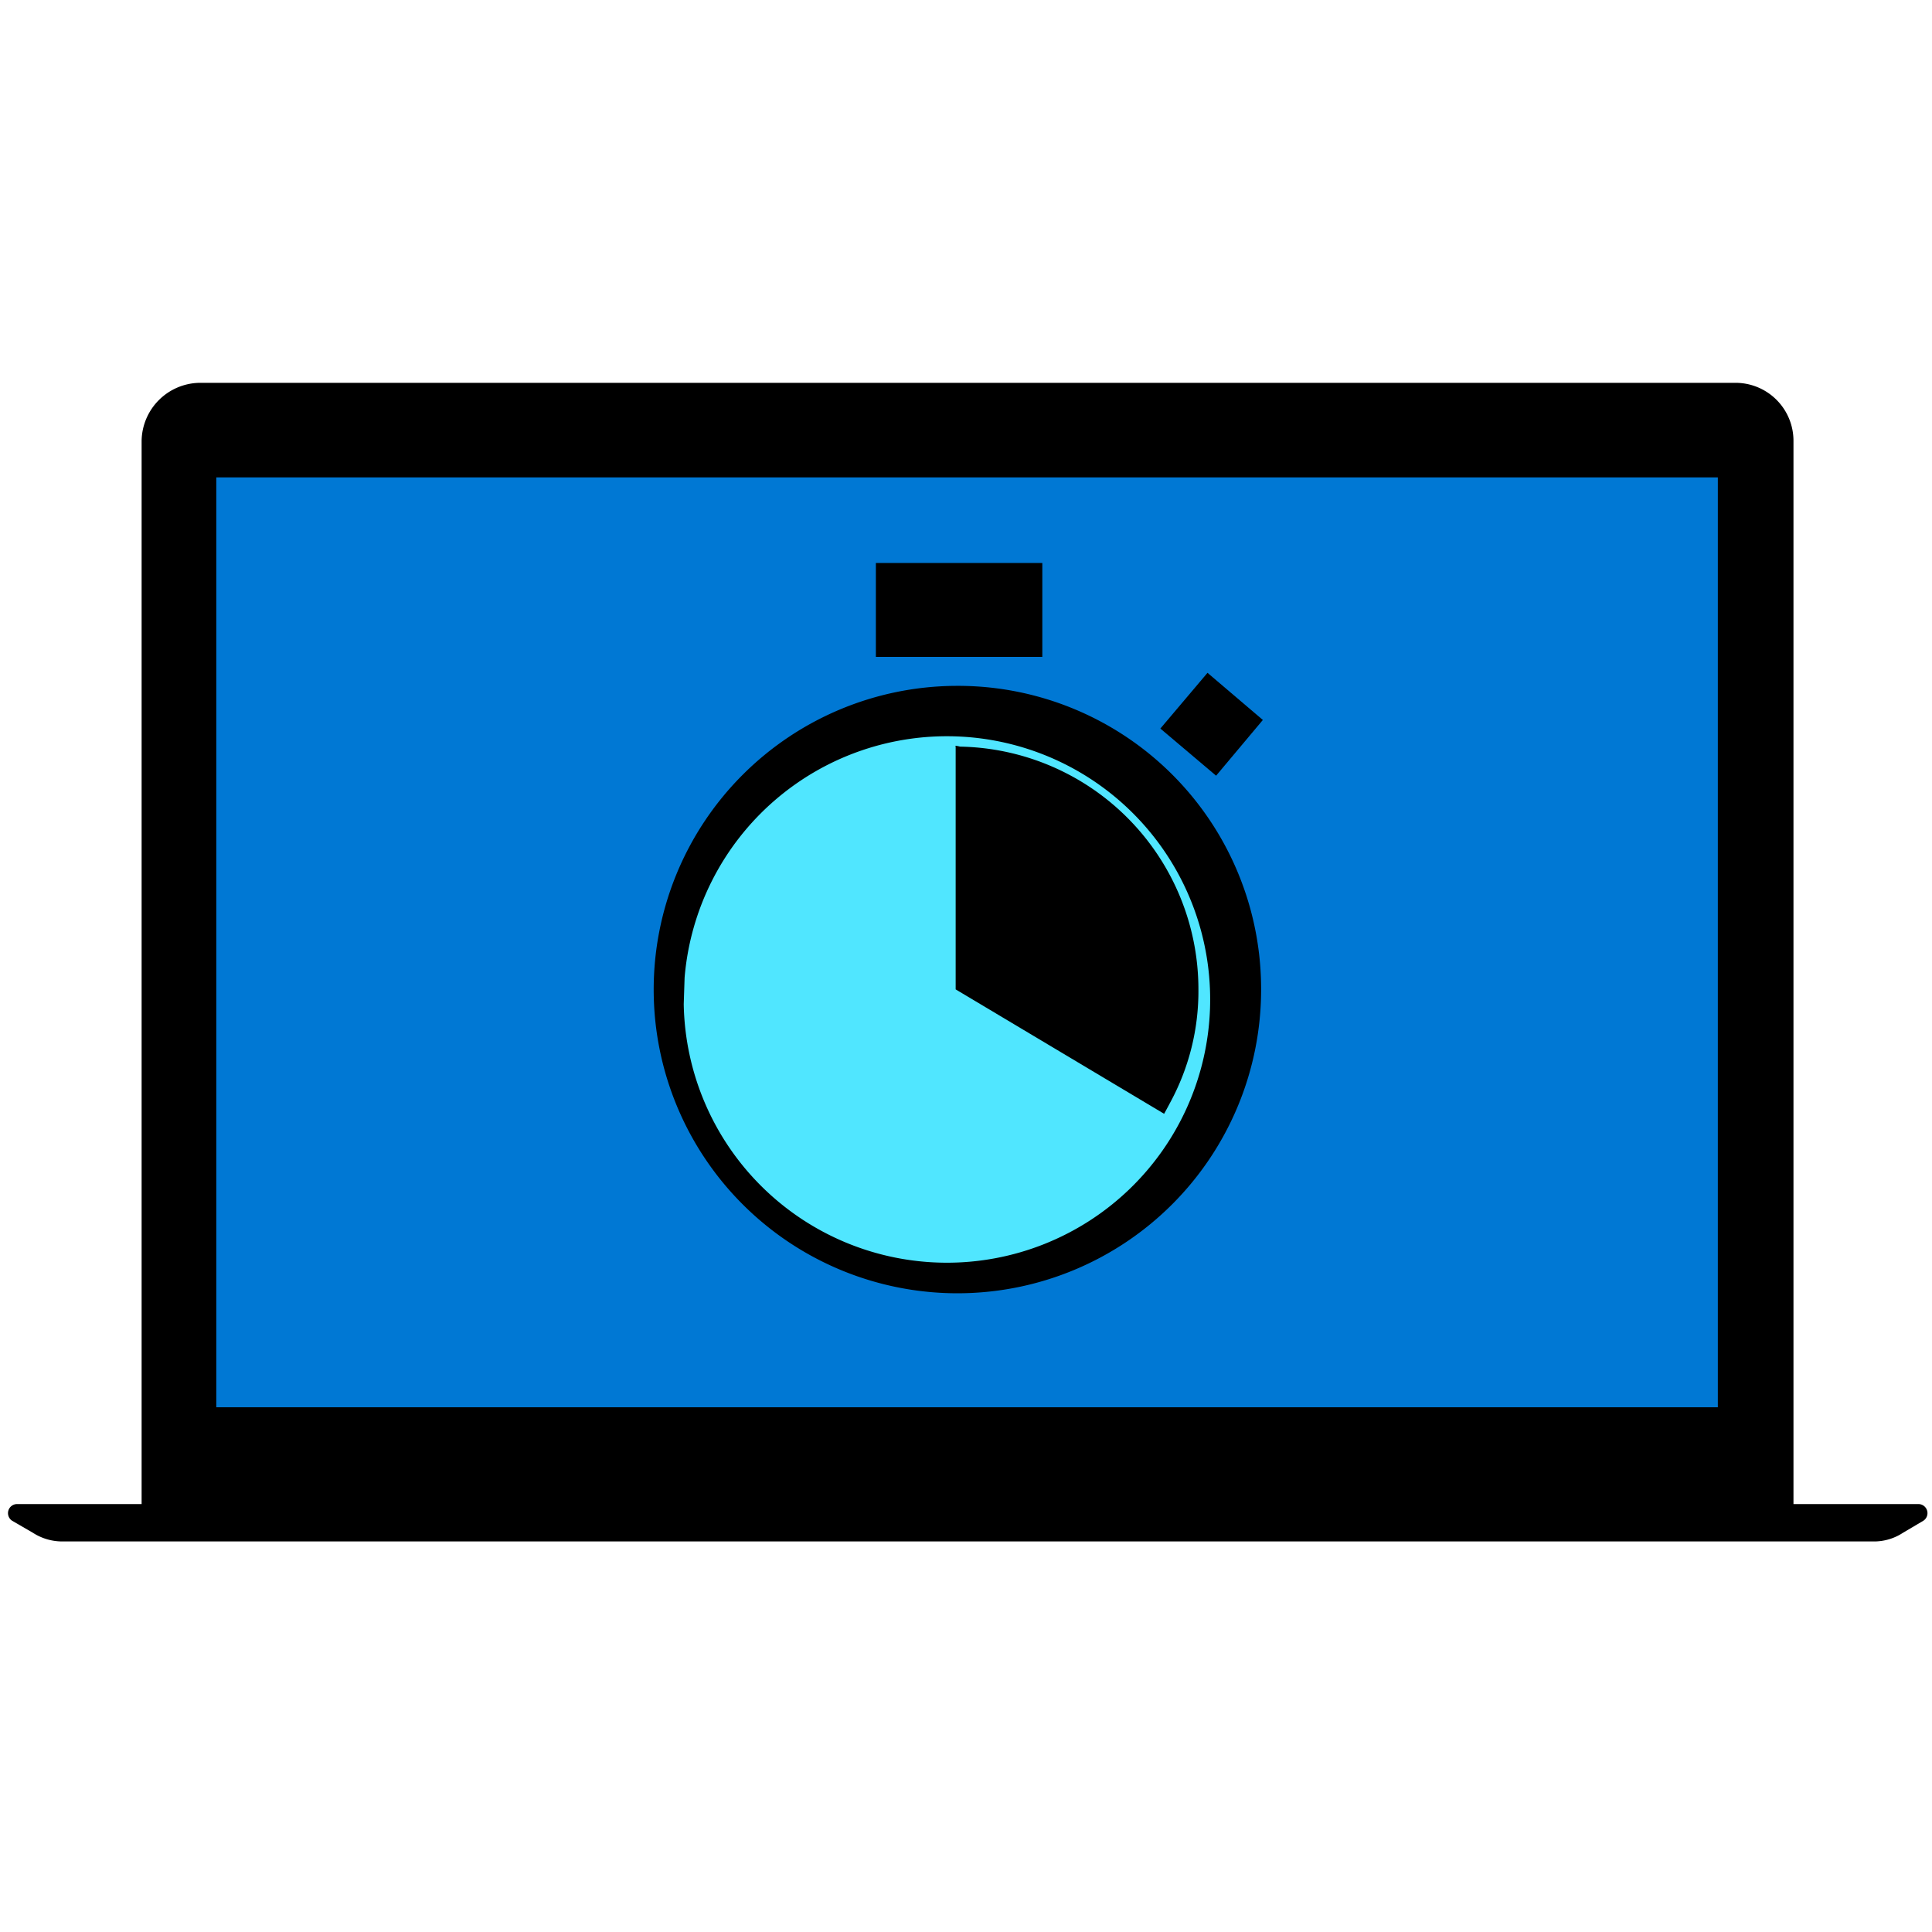 <svg id="e72df6cf-54e5-439e-8320-7ae923f58305" data-name="Layer 1" xmlns="http://www.w3.org/2000/svg" width="200" height="200" viewBox="0 0 200 200"><defs><style>.\30 da4dc44-dcce-46c4-9e31-50876b1c88a1{fill:#0078d4;}.d13a1dad-bf39-4c00-b764-a679a8fabf43{fill:#50e6ff;}</style></defs><title>04_latency</title><path class="0da4dc44-dcce-46c4-9e31-50876b1c88a1" d="M181.08,46.87H19.63V149.62H181.08V46.87Z"/><path d="M14.66,156.32V45.63a6.1,6.1,0,0,1,6-6h159a6,6,0,0,1,6,6V156.32h-171Zm163.17-10.57V49.42H22.39v96.26H177.83v0.07h0Z"/><path d="M1.74,155.7H198.62a0.94,0.94,0,0,1,.48,1.73L197,158.67a5.45,5.45,0,0,1-3.11.9H6.51a5.61,5.61,0,0,1-3.11-.9l-2.14-1.24A0.94,0.94,0,0,1,1.74,155.7Z"/><path class="d13a1dad-bf39-4c00-b764-a679a8fabf43" d="M98.58,132.26A29.66,29.66,0,1,0,68.91,102.6,29.72,29.72,0,0,0,98.58,132.26Z"/><path d="M98.93,71a31.44,31.44,0,1,0,31.62,31.44A31.38,31.38,0,0,0,98.93,71Zm-28.06,30.2a27.25,27.25,0,1,1-.09,2.75"/><path d="M107.9,58.28H90.67V68H107.9V58.28Z"/><path d="M130.73,74.53L125,69.65l-4.88,5.77,5.77,4.88Z"/><path d="M98.93,77.29v25.13l21.58,12.88s0.44-.8.62-1.15a24.17,24.17,0,0,0,2.93-11.72A25.13,25.13,0,0,0,99.38,77.29S98.75,77.11,98.93,77.29Z"/></svg>